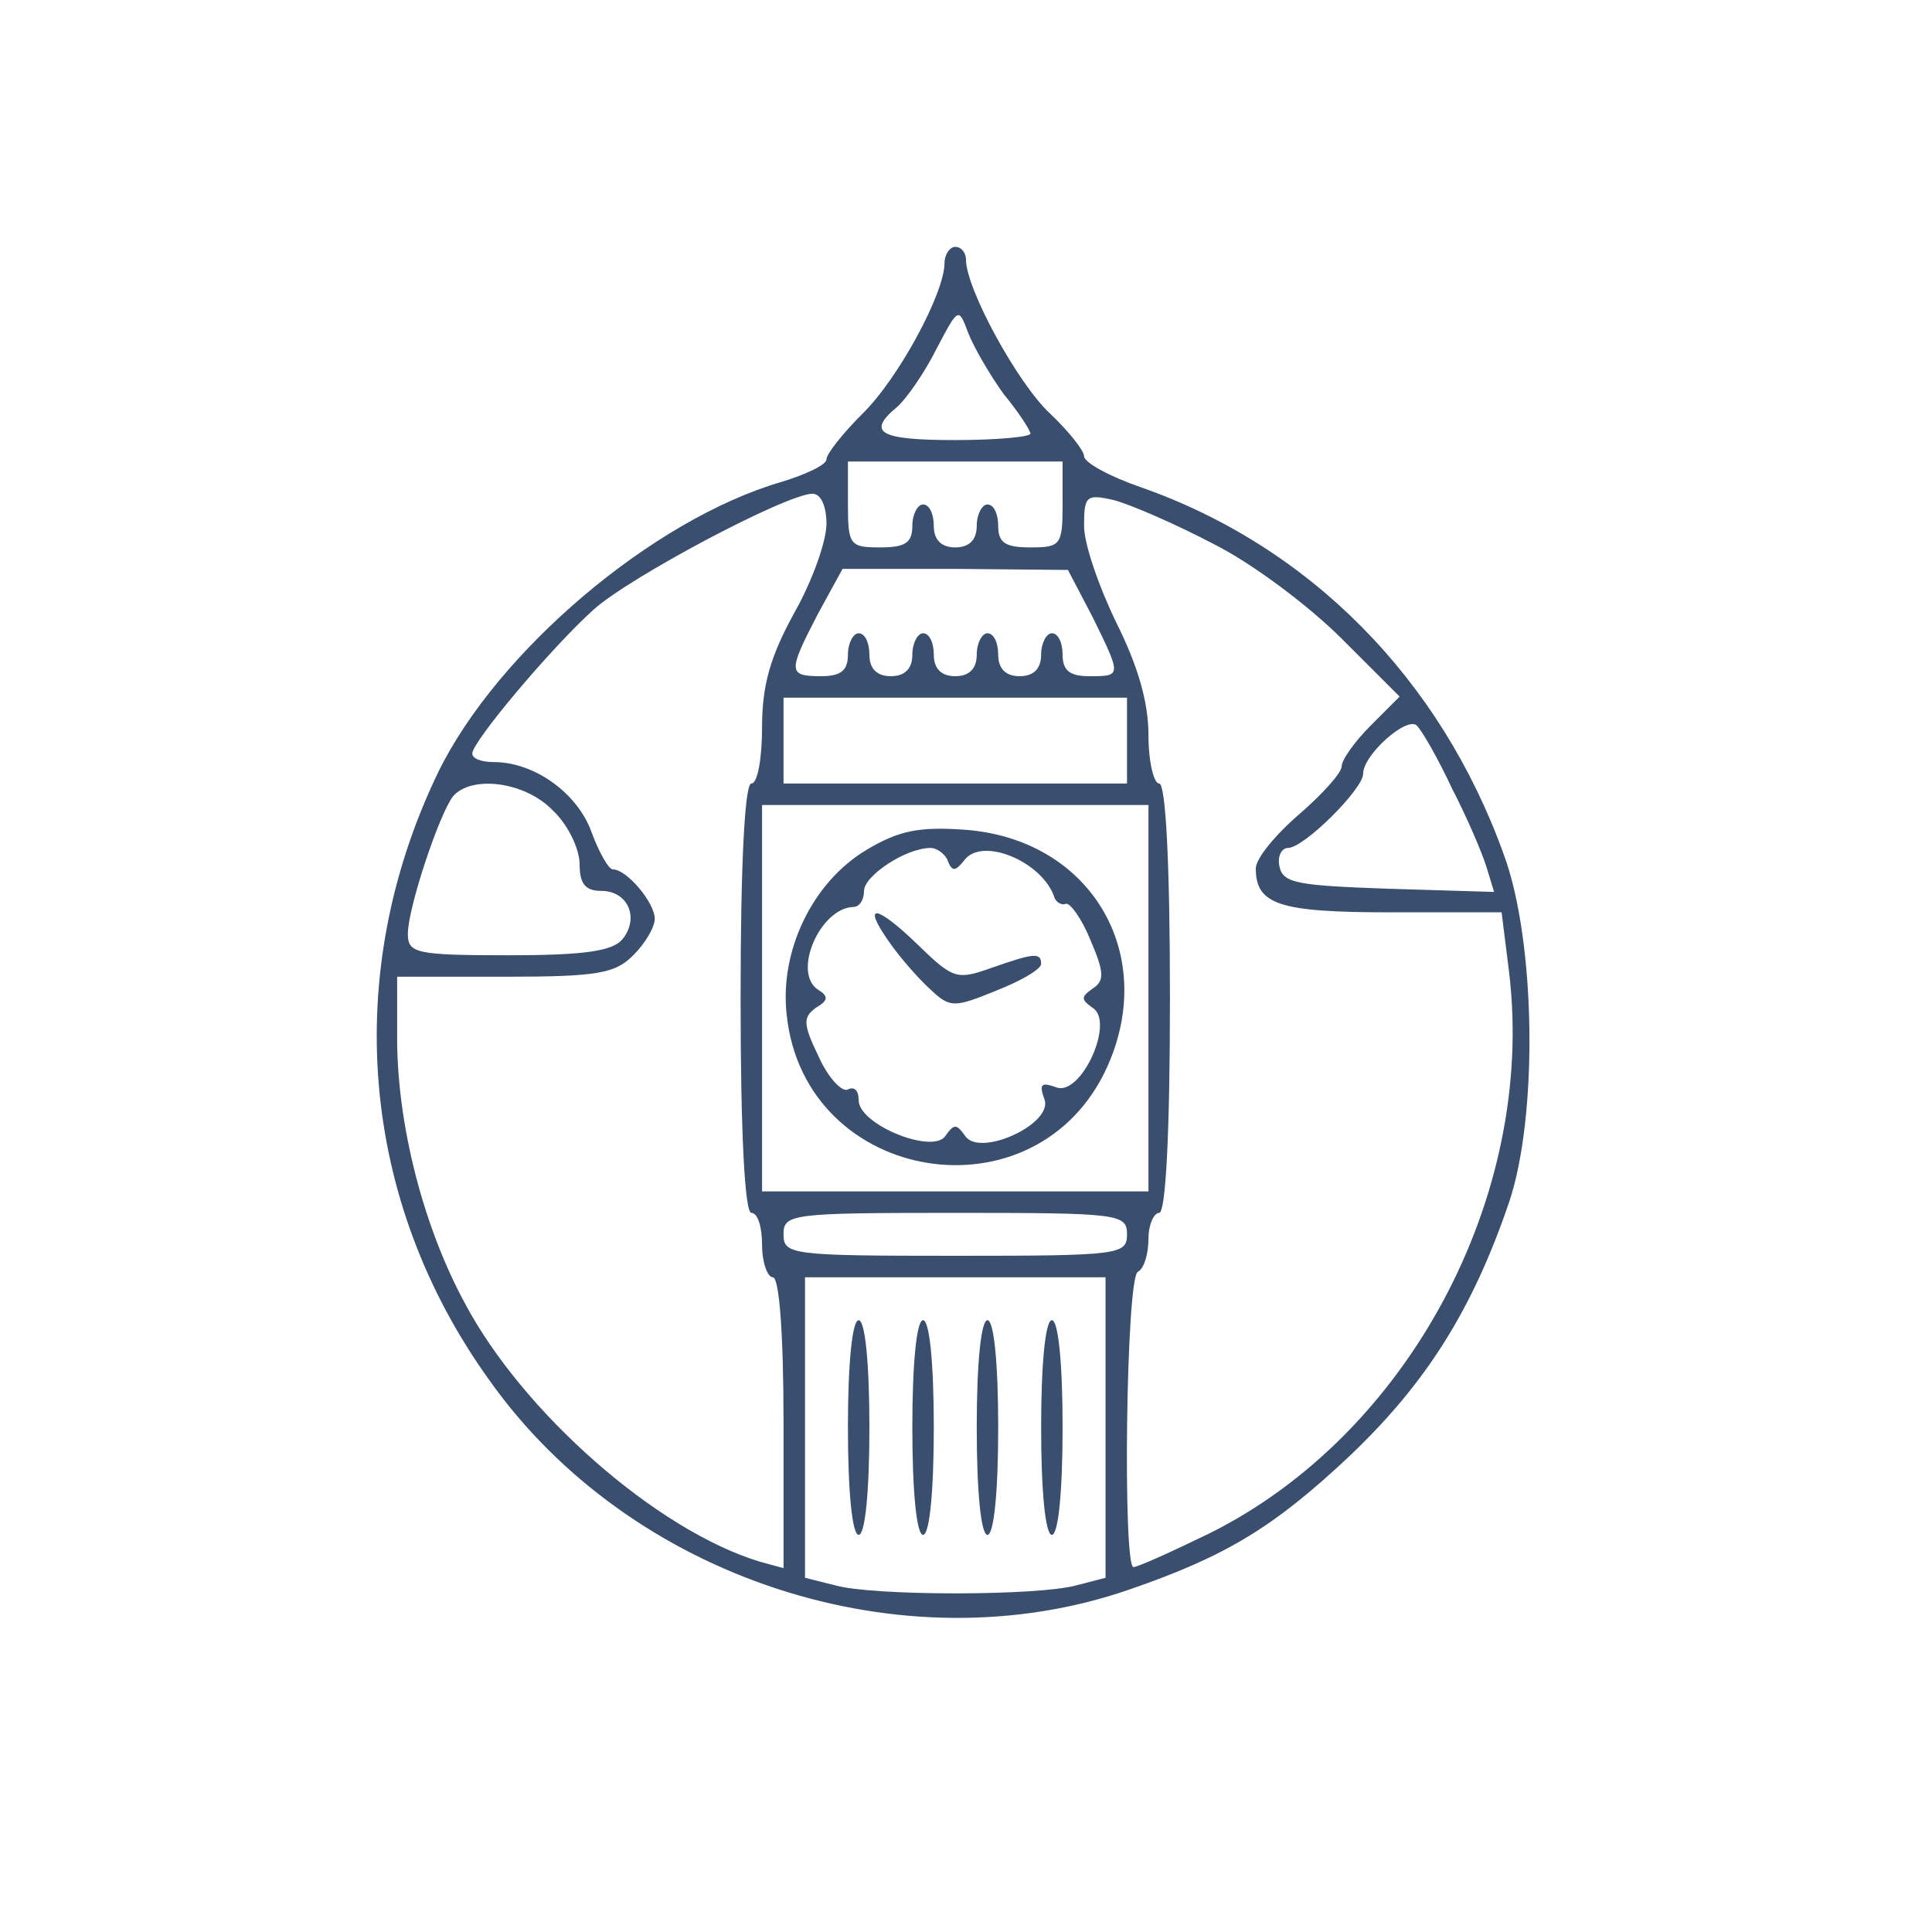 <?xml version="1.0" standalone="no"?>
<!DOCTYPE svg PUBLIC "-//W3C//DTD SVG 20010904//EN"
 "http://www.w3.org/TR/2001/REC-SVG-20010904/DTD/svg10.dtd">
<svg version="1.0" xmlns="http://www.w3.org/2000/svg"
 width="180pt" height="180pt" viewBox="0 0 180 180"
 preserveAspectRatio="xMidYMid meet">

<g transform="translate(0,180) scale(0.1,-0.1)"
fill="#3a4e6e" stroke="none">
<path d="M880 1555 c0 -28 -43 -108 -77 -141 -18 -18 -33 -37 -33 -42 0 -5
-19 -14 -42 -21 -120 -35 -265 -158 -320 -271 -90 -187 -73 -398 48 -566 131
-185 385 -268 596 -195 90 31 135 58 207 126 70 67 113 135 147 235 27 80 25
243 -5 324 -59 164 -181 287 -338 342 -29 10 -53 23 -53 29 0 5 -14 23 -32 40
-30 28 -78 116 -78 143 0 6 -4 12 -10 12 -5 0 -10 -7 -10 -15z m55 -122 c14
-17 25 -34 25 -37 0 -3 -31 -6 -70 -6 -71 0 -83 7 -54 31 8 7 25 31 36 53 21
40 21 40 30 16 5 -13 20 -39 33 -57z m55 -103 c0 -38 -2 -40 -30 -40 -23 0
-30 4 -30 20 0 11 -4 20 -10 20 -5 0 -10 -9 -10 -20 0 -13 -7 -20 -20 -20 -13
0 -20 7 -20 20 0 11 -4 20 -10 20 -5 0 -10 -9 -10 -20 0 -16 -7 -20 -30 -20
-28 0 -30 2 -30 40 l0 40 100 0 100 0 0 -40z m-220 -18 c0 -16 -13 -53 -30
-83 -22 -40 -30 -67 -30 -106 0 -29 -4 -53 -10 -53 -6 0 -10 -73 -10 -200 0
-127 4 -200 10 -200 6 0 10 -13 10 -30 0 -16 5 -30 10 -30 6 0 10 -52 10 -136
l0 -135 -22 6 c-96 29 -221 139 -275 241 -39 72 -63 167 -63 247 l0 57 100 0
c87 0 103 3 120 20 11 11 20 26 20 34 0 15 -26 46 -39 46 -4 0 -13 16 -20 35
-13 36 -53 65 -91 65 -11 0 -20 3 -20 8 0 11 74 99 113 134 33 30 180 108 204
108 8 0 13 -12 13 -28z m361 -19 c36 -18 89 -58 119 -88 l54 -54 -27 -27 c-15
-15 -27 -32 -27 -38 0 -6 -18 -26 -40 -45 -22 -19 -40 -41 -40 -50 0 -34 22
-41 126 -41 l103 0 7 -56 c25 -208 -94 -431 -280 -523 -35 -17 -66 -31 -70
-31 -10 0 -7 268 4 275 6 3 10 17 10 31 0 13 5 24 10 24 6 0 10 73 10 200 0
127 -4 200 -10 200 -5 0 -10 20 -10 45 0 31 -10 65 -30 105 -16 33 -30 73 -30
90 0 28 2 30 28 24 15 -4 57 -22 93 -41z m-113 -68 c27 -55 27 -55 -3 -55 -18
0 -25 5 -25 20 0 11 -4 20 -10 20 -5 0 -10 -9 -10 -20 0 -13 -7 -20 -20 -20
-13 0 -20 7 -20 20 0 11 -4 20 -10 20 -5 0 -10 -9 -10 -20 0 -13 -7 -20 -20
-20 -13 0 -20 7 -20 20 0 11 -4 20 -10 20 -5 0 -10 -9 -10 -20 0 -13 -7 -20
-20 -20 -13 0 -20 7 -20 20 0 11 -4 20 -10 20 -5 0 -10 -9 -10 -20 0 -15 -7
-20 -25 -20 -31 0 -31 4 -3 58 l23 42 105 0 105 -1 23 -44z m32 -115 l0 -40
-160 0 -160 0 0 40 0 40 160 0 160 0 0 -40z m303 -45 c14 -27 28 -60 32 -73
l7 -23 -99 3 c-84 3 -98 5 -101 21 -2 9 2 17 8 17 15 0 70 55 70 69 0 18 41
54 50 45 5 -5 20 -31 33 -59z m-838 -20 c14 -13 25 -36 25 -50 0 -18 5 -25 20
-25 25 0 36 -25 20 -45 -9 -11 -35 -15 -106 -15 -87 0 -94 2 -94 20 0 24 29
111 42 128 17 20 67 14 93 -13z m555 -175 l0 -180 -180 0 -180 0 0 180 0 180
180 0 180 0 0 -180z m-20 -220 c0 -19 -7 -20 -160 -20 -153 0 -160 1 -160 20
0 19 7 20 160 20 153 0 160 -1 160 -20z m-20 -180 l0 -140 -27 -7 c-36 -10
-190 -10 -225 0 l-28 7 0 140 0 140 140 0 140 0 0 -140z"/>
<path d="M807 1008 c-50 -30 -81 -94 -74 -154 17 -158 234 -193 299 -47 47
106 -17 212 -134 220 -42 3 -61 -1 -91 -19z m76 -10 c4 -10 7 -10 15 0 16 23
72 0 84 -33 1 -5 7 -9 11 -7 4 1 15 -14 23 -34 13 -30 13 -38 2 -45 -11 -8
-11 -10 0 -18 21 -13 -11 -83 -34 -74 -14 5 -16 3 -11 -11 9 -23 -61 -55 -74
-34 -8 11 -10 11 -18 0 -11 -18 -81 10 -81 33 0 9 -4 13 -10 10 -5 -3 -18 10
-27 30 -15 31 -15 37 -3 46 12 7 12 11 2 17 -24 16 2 76 33 77 6 0 10 7 10 15
0 14 39 40 62 40 6 0 14 -6 16 -12z"/>
<path d="M828 923 c11 -16 29 -36 39 -45 18 -17 22 -17 61 -1 23 9 42 20 42
25 0 11 -7 10 -47 -4 -31 -11 -35 -10 -66 20 -40 39 -55 42 -29 5z"/>
<path d="M790 470 c0 -60 4 -100 10 -100 6 0 10 40 10 100 0 60 -4 100 -10
100 -6 0 -10 -40 -10 -100z"/>
<path d="M850 470 c0 -60 4 -100 10 -100 6 0 10 40 10 100 0 60 -4 100 -10
100 -6 0 -10 -40 -10 -100z"/>
<path d="M910 470 c0 -60 4 -100 10 -100 6 0 10 40 10 100 0 60 -4 100 -10
100 -6 0 -10 -40 -10 -100z"/>
<path d="M970 470 c0 -60 4 -100 10 -100 6 0 10 40 10 100 0 60 -4 100 -10
100 -6 0 -10 -40 -10 -100z"/>
</g>
</svg>
